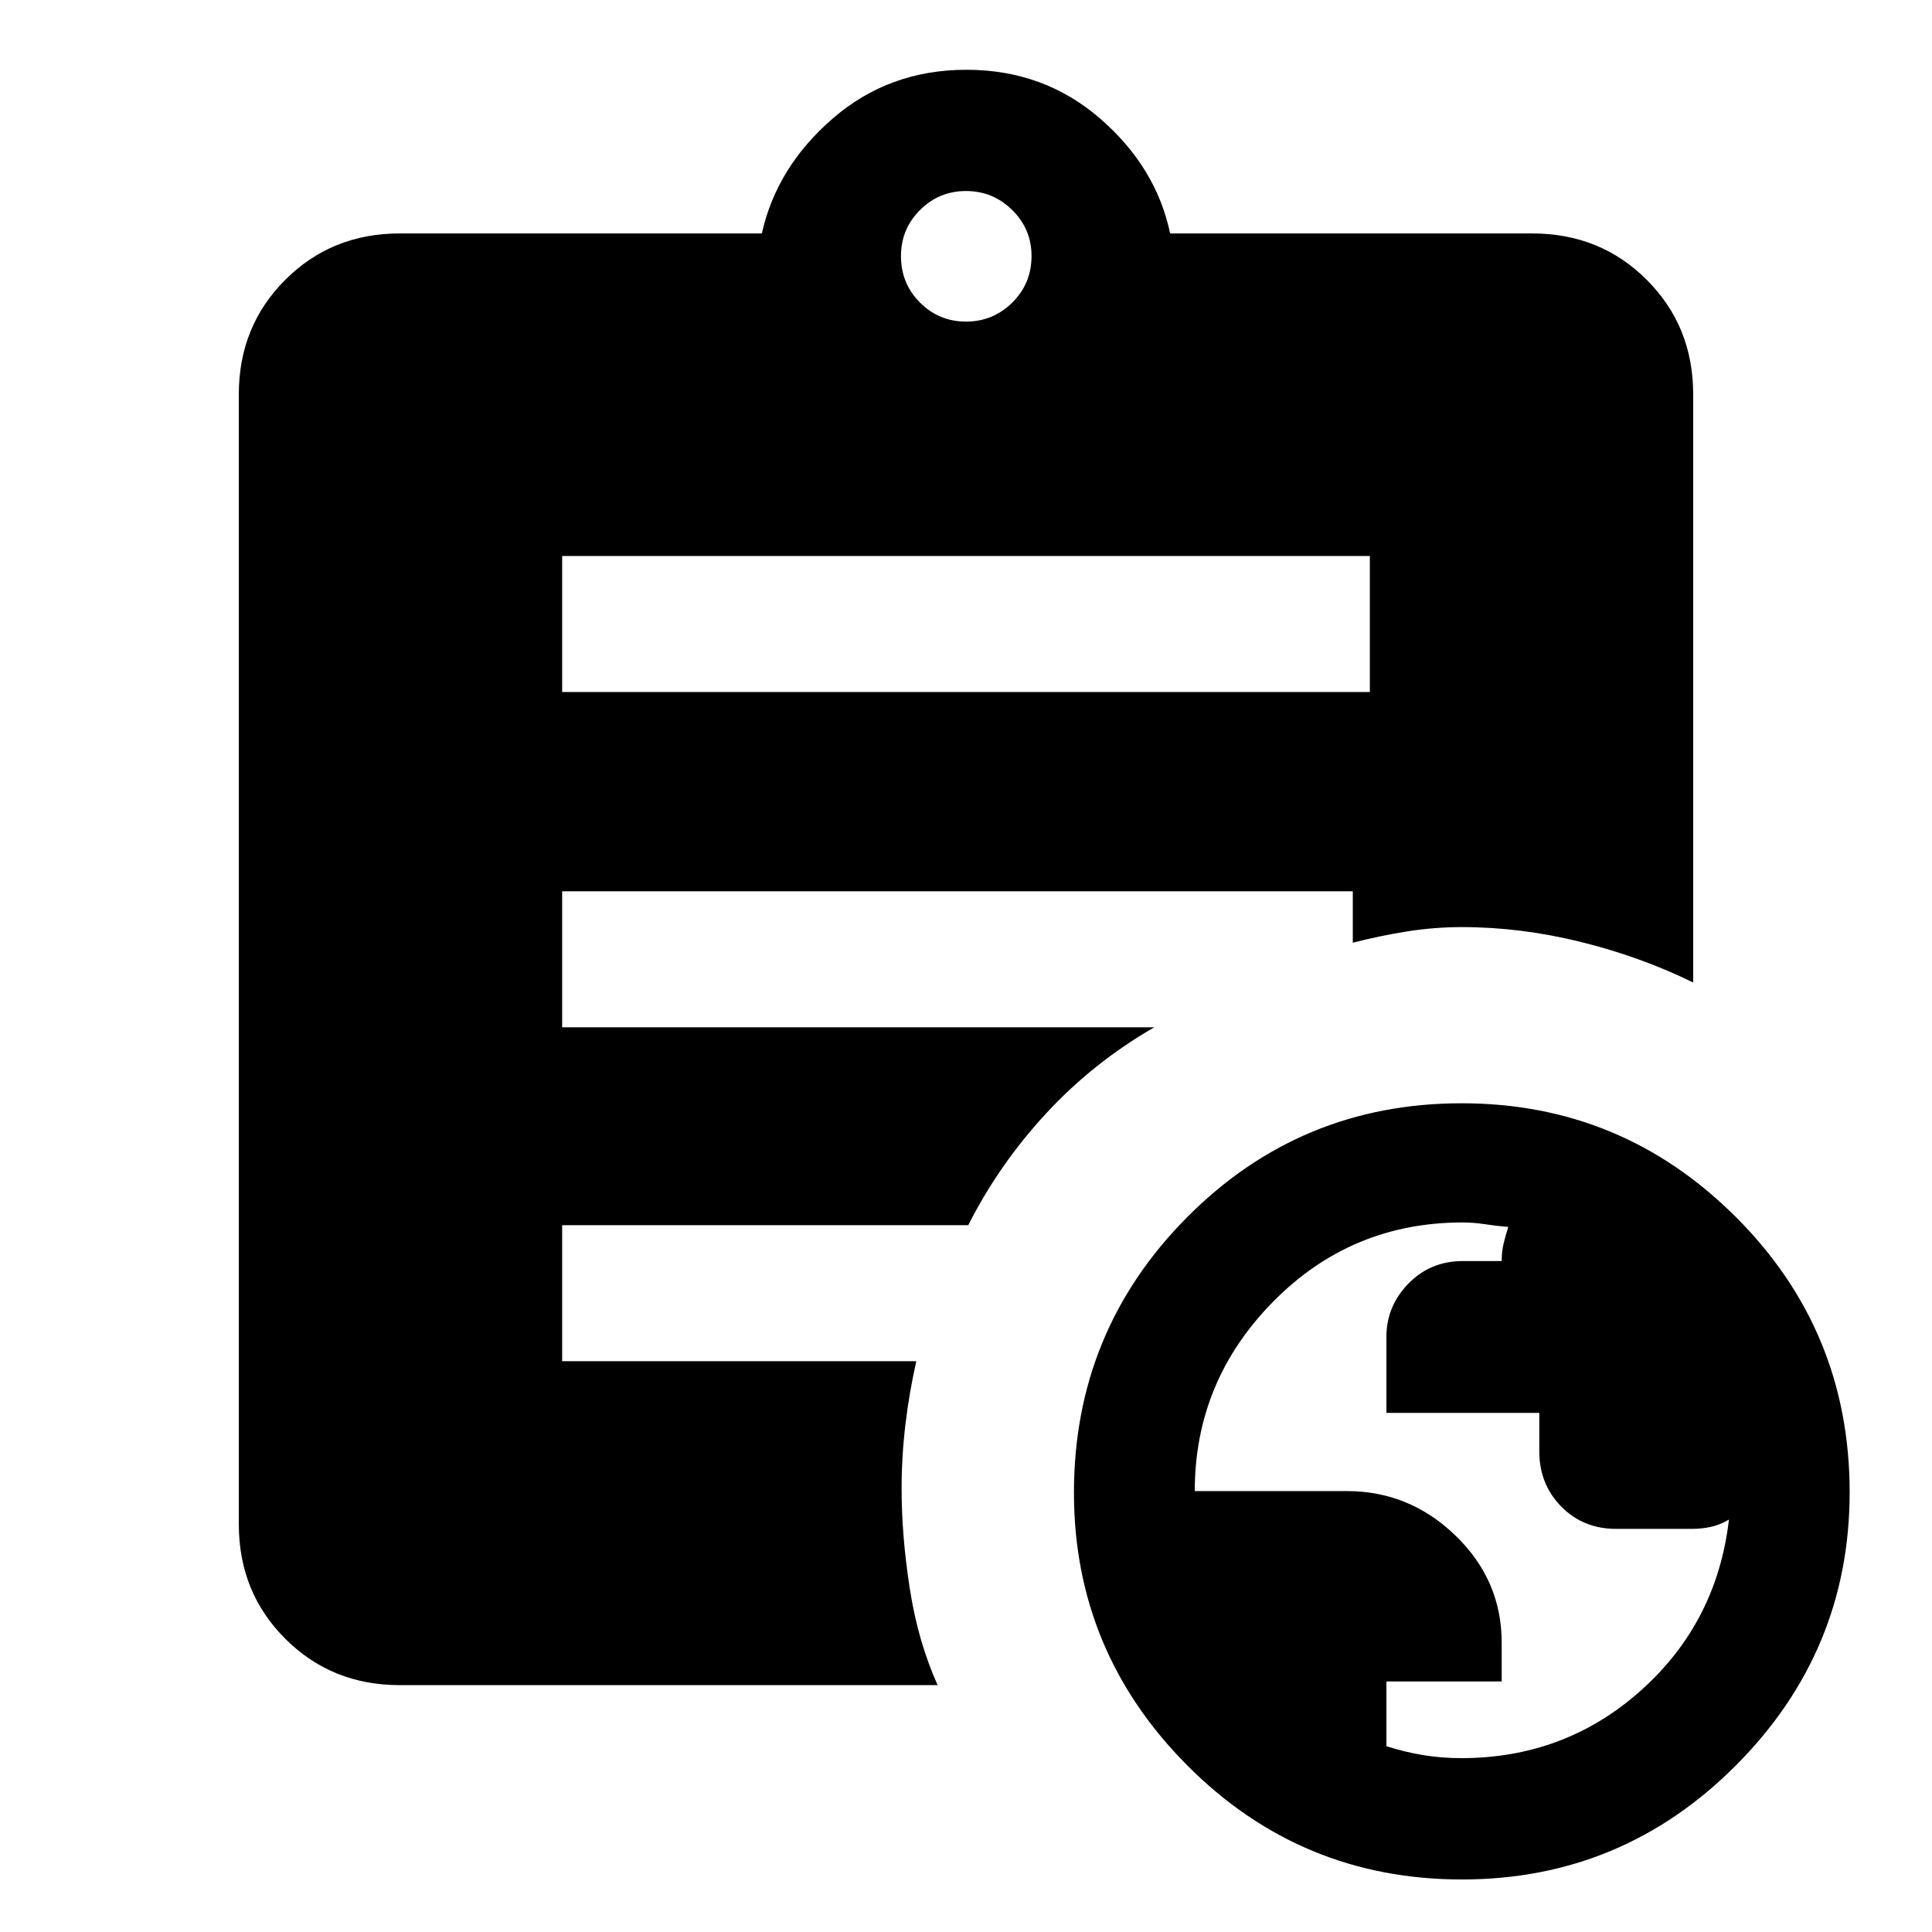 <svg xmlns="http://www.w3.org/2000/svg" height="40" viewBox="0 -960 960 960" width="40"><path d="M726.1-86.39q51.71 0 89.38-33.73 37.68-33.74 43.62-84.8-4.18 2.51-8.77 3.56-4.59 1.05-9.7 1.05h-37.62q-16.35 0-27.25-11.11-10.89-11.12-10.89-27.33v-19.2H688.9v-37.77q0-15.25 10.92-26.46 10.93-11.2 27-11.2h19.36q0-4.75.94-8.66.93-3.91 2.34-8.32-5.68-.43-11.48-1.32-5.8-.88-11.26-.88-55.39 0-94.22 39.47t-38.83 94.01h75.64q31.11 0 53.99 22.17 22.88 22.17 22.88 53.14v19.27H688.9v32.17q9.15 2.94 18.33 4.44 9.18 1.5 18.87 1.5ZM480-800.2q13.41 0 22.99-9.45 9.57-9.45 9.57-23.12 0-13.41-9.57-22.86-9.58-9.45-22.99-9.45-13.41 0-22.86 9.45t-9.45 22.86q0 13.67 9.45 23.12 9.45 9.45 22.86 9.45ZM726.45-26.1q-80.07 0-136.44-56.62-56.37-56.61-56.37-135.6 0-80.32 56.28-136.9 56.28-56.57 136.35-56.57 79.66 0 136.23 56.48 56.58 56.49 56.58 136.81 0 78.99-56.49 135.69Q806.11-26.1 726.45-26.1ZM279.33-616.13h401.34v-67.59H279.33v67.59ZM465.9-122.67H198.57q-33.78 0-56.84-23.06-23.06-23.06-23.06-56.84V-764.1q0-33.78 23.06-56.84Q164.79-844 198.57-844h180q7.3-32.97 35.25-57.15t66.37-24.18q38.43 0 66.37 24.18 27.95 24.18 34.87 57.15h180q33.78 0 56.84 23.06 23.06 23.06 23.06 56.84v292.3q-26.15-12.82-55.9-20.17-29.74-7.36-59.07-7.36-13.57 0-27.23 2.16-13.67 2.16-26.93 5.61v-25.57H279.33v67.59h294.21q-30.2 17.39-53.64 42.69-23.44 25.31-38.78 55.65H279.33v67.58h175.98q-3.57 15.82-5.44 31.68-1.87 15.87-1.87 31.63 0 23.54 4.08 49.74 4.07 26.21 13.82 47.9Z"/></svg>